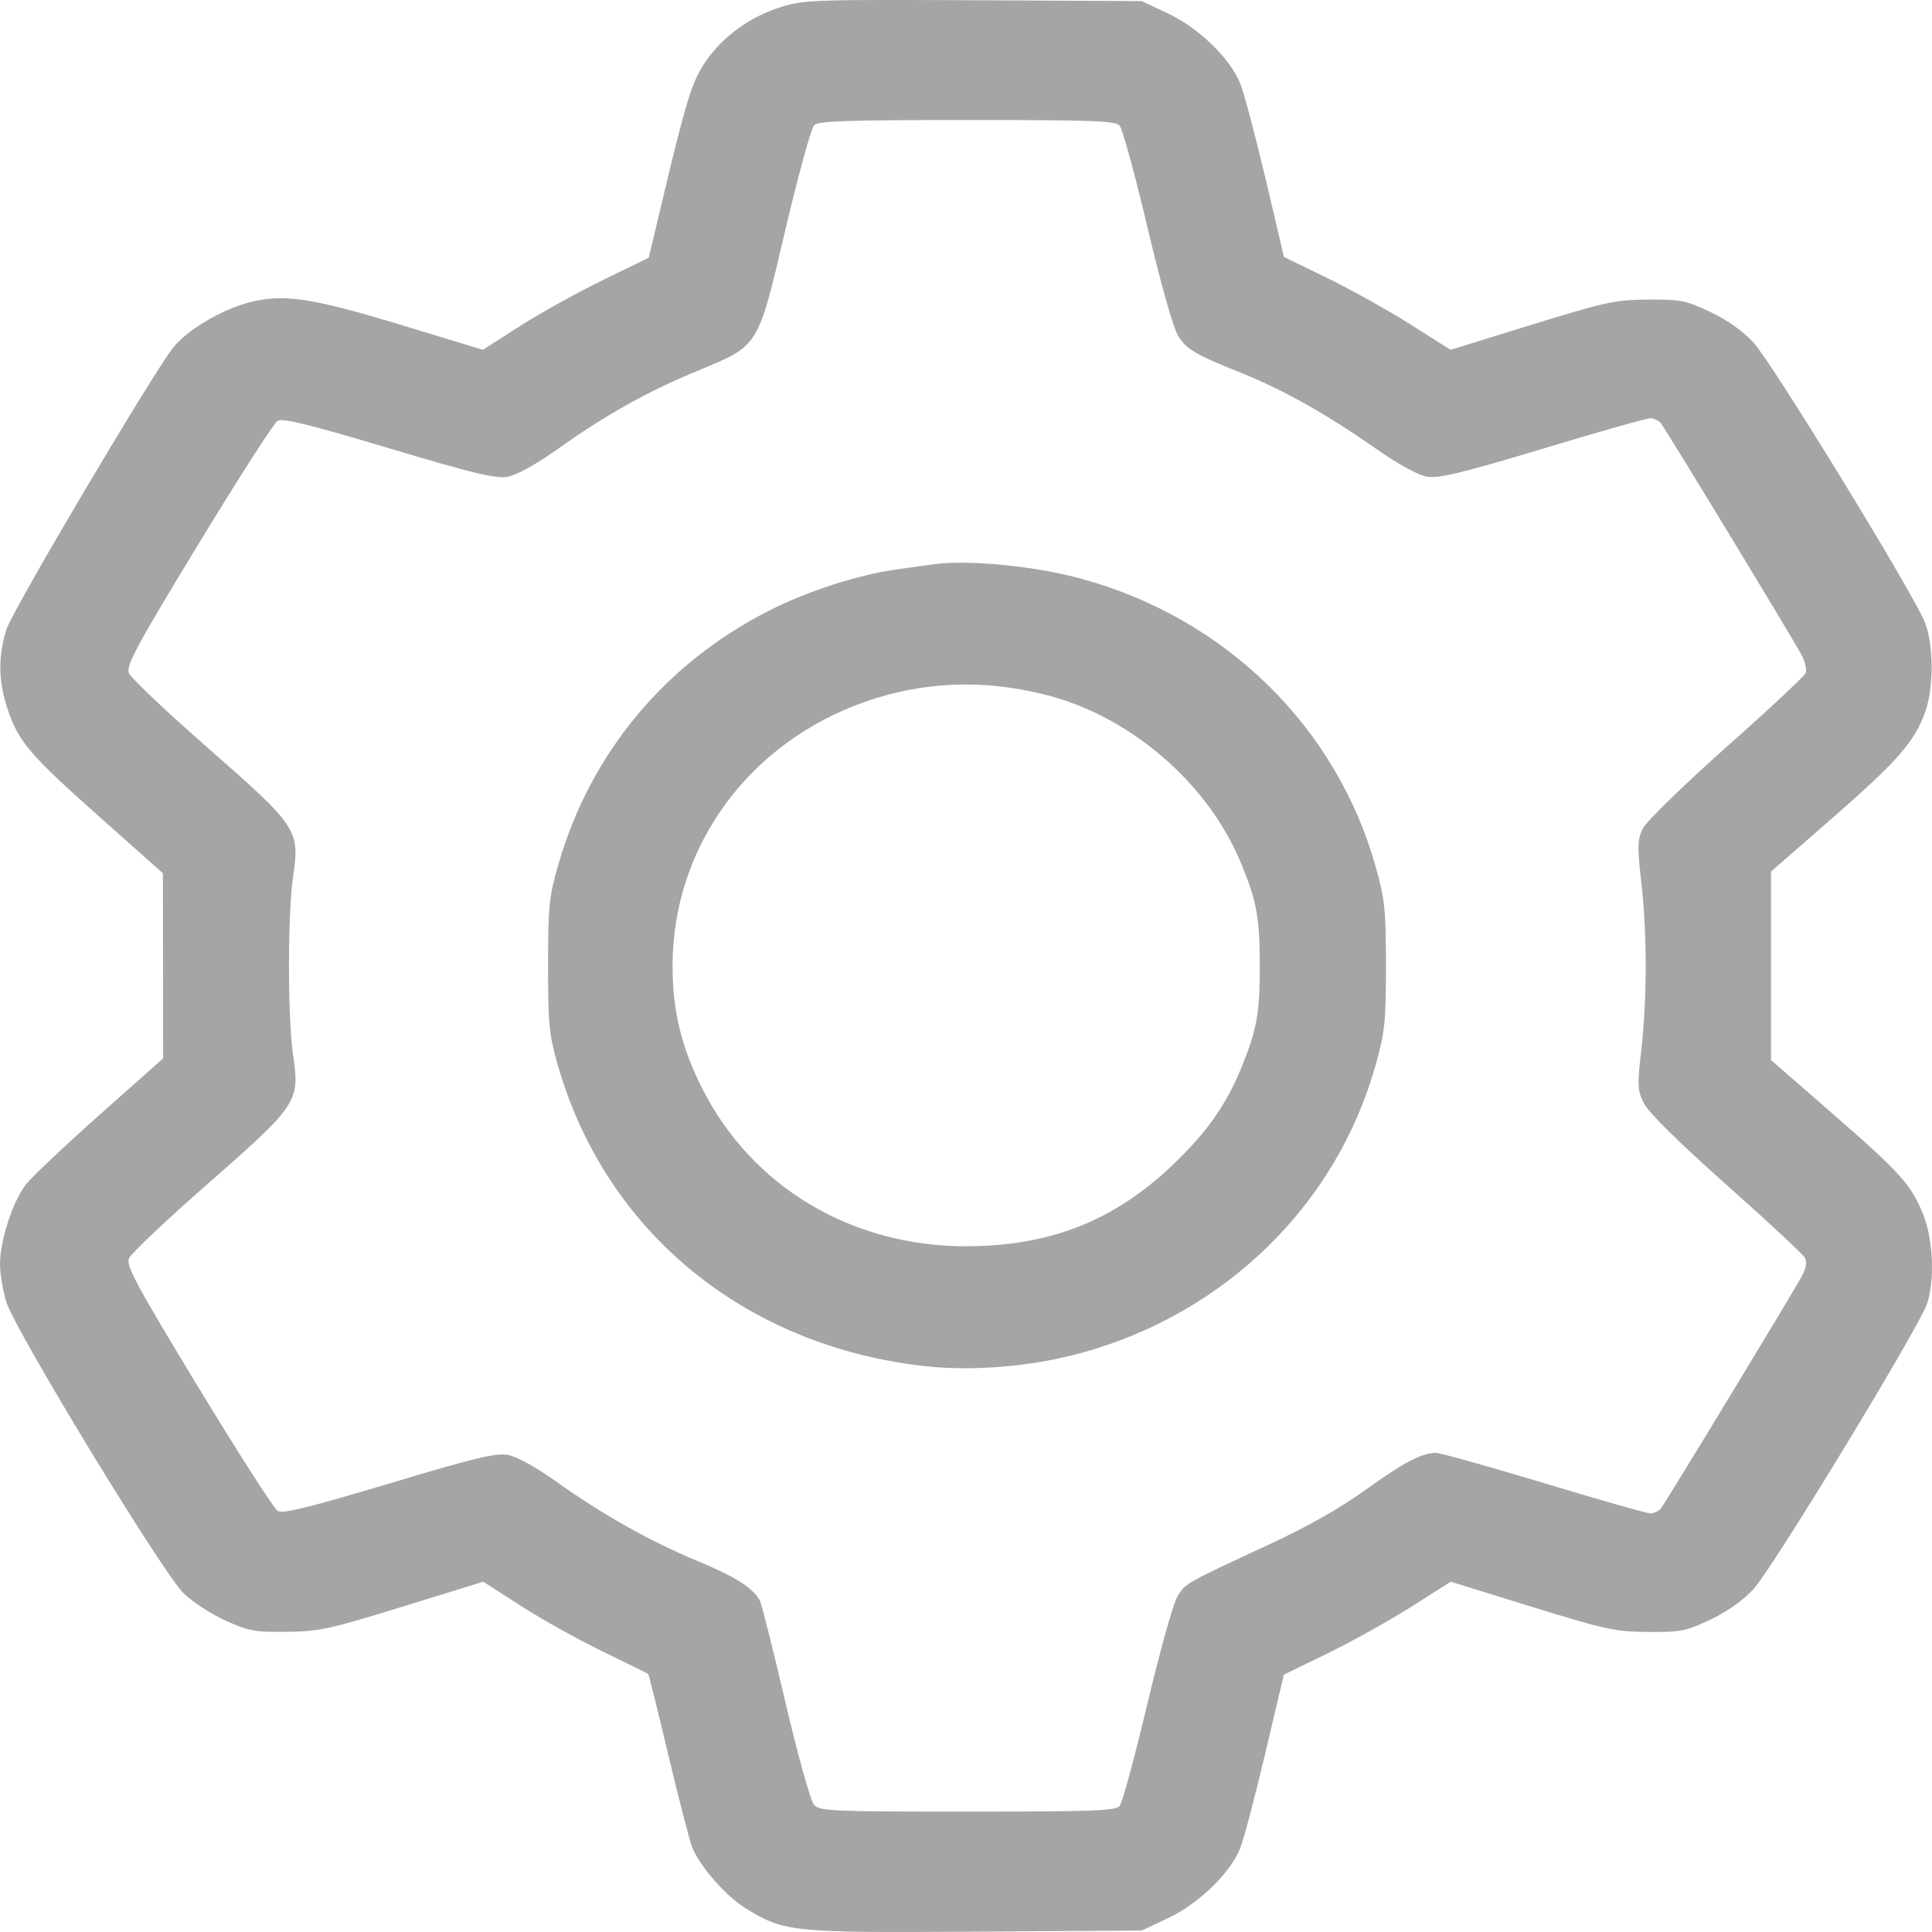<svg width="16" height="16" viewBox="0 0 16 16" fill="none" xmlns="http://www.w3.org/2000/svg">
<path fill-rule="evenodd" clip-rule="evenodd" d="M6.471 0.057C6.214 0.137 5.992 0.297 5.847 0.505C5.729 0.675 5.685 0.818 5.458 1.776L5.372 2.135L5 2.316C4.795 2.415 4.486 2.586 4.313 2.696L3.999 2.897L3.335 2.695C2.57 2.462 2.338 2.429 2.047 2.509C1.819 2.573 1.545 2.738 1.434 2.879C1.255 3.107 0.102 5.056 0.053 5.213C-0.016 5.435 -0.014 5.636 0.06 5.864C0.15 6.139 0.244 6.25 0.822 6.763L1.349 7.232L1.35 7.998L1.351 8.765L0.823 9.234C0.533 9.492 0.258 9.752 0.212 9.812C0.105 9.952 0 10.277 0 10.466C0 10.547 0.024 10.69 0.053 10.784C0.127 11.021 1.351 13.033 1.521 13.195C1.594 13.266 1.75 13.368 1.868 13.421C2.06 13.508 2.109 13.517 2.375 13.514C2.644 13.511 2.73 13.492 3.336 13.305L4.002 13.099L4.312 13.298C4.482 13.408 4.787 13.578 4.989 13.676C5.192 13.774 5.362 13.858 5.368 13.863C5.373 13.867 5.449 14.172 5.536 14.539C5.623 14.906 5.712 15.248 5.733 15.3C5.799 15.462 6.016 15.708 6.181 15.808C6.498 16.001 6.564 16.007 8.082 15.997L9.454 15.988L9.672 15.886C9.925 15.767 10.189 15.512 10.27 15.308C10.3 15.235 10.393 14.881 10.478 14.522L10.632 13.869L10.996 13.692C11.196 13.594 11.507 13.421 11.687 13.307L12.014 13.099L12.683 13.306C13.297 13.496 13.376 13.513 13.647 13.515C13.918 13.517 13.961 13.509 14.161 13.415C14.299 13.35 14.432 13.257 14.521 13.161C14.676 12.995 15.89 10.999 15.959 10.797C16.024 10.607 16.01 10.264 15.928 10.06C15.828 9.811 15.74 9.713 15.172 9.219L14.667 8.779V7.998V7.218L15.171 6.778C15.716 6.303 15.857 6.141 15.945 5.892C16.015 5.694 16.014 5.345 15.943 5.158C15.859 4.935 14.674 3 14.521 2.836C14.432 2.74 14.3 2.647 14.161 2.582C13.962 2.488 13.918 2.479 13.647 2.481C13.375 2.483 13.299 2.5 12.682 2.69L12.013 2.897L11.686 2.69C11.507 2.576 11.197 2.403 10.997 2.305L10.633 2.128L10.481 1.48C10.396 1.124 10.303 0.77 10.272 0.694C10.189 0.485 9.928 0.231 9.672 0.111L9.454 0.009L8.061 0.002C6.753 -0.004 6.656 -0.001 6.471 0.057ZM9.273 1.042C9.296 1.068 9.4 1.447 9.503 1.884C9.618 2.369 9.718 2.721 9.759 2.785C9.832 2.897 9.896 2.934 10.288 3.092C10.626 3.228 10.979 3.426 11.369 3.698C11.582 3.847 11.741 3.935 11.82 3.948C11.919 3.963 12.108 3.917 12.777 3.716C13.236 3.577 13.636 3.464 13.666 3.464C13.696 3.464 13.735 3.482 13.753 3.503C13.792 3.549 14.841 5.277 14.92 5.425C14.949 5.479 14.964 5.546 14.954 5.573C14.943 5.6 14.647 5.877 14.296 6.188C13.945 6.5 13.635 6.802 13.606 6.86C13.56 6.951 13.559 7.007 13.592 7.302C13.641 7.73 13.641 8.265 13.593 8.69C13.558 8.995 13.56 9.031 13.617 9.142C13.656 9.217 13.914 9.471 14.297 9.811C14.637 10.113 14.928 10.384 14.945 10.413C14.967 10.451 14.959 10.499 14.921 10.57C14.836 10.727 13.791 12.449 13.753 12.494C13.735 12.515 13.697 12.533 13.667 12.533C13.638 12.533 13.241 12.42 12.786 12.282C12.33 12.145 11.928 12.032 11.892 12.032C11.775 12.032 11.621 12.113 11.304 12.342C11.102 12.488 10.826 12.644 10.518 12.787C9.819 13.111 9.818 13.111 9.752 13.219C9.718 13.273 9.605 13.676 9.501 14.114C9.397 14.552 9.294 14.931 9.272 14.957C9.238 14.996 9.05 15.003 8.012 15.003C6.892 15.003 6.788 14.999 6.742 14.948C6.714 14.918 6.607 14.535 6.504 14.096C6.402 13.658 6.306 13.278 6.291 13.252C6.231 13.147 6.092 13.059 5.773 12.926C5.379 12.762 4.99 12.543 4.604 12.268C4.438 12.15 4.279 12.062 4.206 12.049C4.107 12.031 3.928 12.074 3.22 12.287C2.557 12.485 2.342 12.538 2.3 12.513C2.269 12.495 1.973 12.033 1.641 11.486C1.131 10.645 1.043 10.482 1.068 10.421C1.084 10.382 1.38 10.102 1.726 9.799C2.466 9.15 2.484 9.124 2.427 8.736C2.382 8.425 2.382 7.572 2.427 7.261C2.484 6.873 2.466 6.847 1.726 6.198C1.38 5.895 1.084 5.615 1.068 5.575C1.042 5.513 1.127 5.356 1.641 4.51C1.973 3.963 2.269 3.502 2.299 3.485C2.34 3.46 2.564 3.516 3.218 3.711C3.929 3.924 4.105 3.966 4.205 3.948C4.279 3.935 4.441 3.845 4.624 3.715C5.019 3.434 5.365 3.241 5.774 3.072C6.29 2.858 6.273 2.886 6.504 1.904C6.611 1.45 6.718 1.06 6.743 1.036C6.779 1.002 7.023 0.994 8.009 0.994C9.067 0.994 9.237 1 9.273 1.042ZM7.733 4.673C7.688 4.679 7.543 4.699 7.411 4.718C7.099 4.762 6.673 4.901 6.361 5.061C5.505 5.499 4.893 6.236 4.627 7.149C4.547 7.424 4.539 7.5 4.539 7.998C4.539 8.495 4.547 8.573 4.626 8.843C5.027 10.212 6.178 11.149 7.66 11.314C8.063 11.358 8.549 11.317 8.964 11.202C10.153 10.873 11.07 9.973 11.393 8.818C11.469 8.55 11.478 8.455 11.478 7.998C11.478 7.542 11.469 7.447 11.393 7.179C11.07 6.024 10.154 5.124 8.967 4.796C8.579 4.688 8.019 4.633 7.733 4.673ZM8.64 5.749C9.352 5.922 10.005 6.482 10.28 7.154C10.408 7.466 10.433 7.602 10.433 7.998C10.433 8.395 10.408 8.531 10.28 8.843C10.153 9.154 9.988 9.386 9.702 9.657C9.22 10.112 8.696 10.318 8.011 10.321C7.056 10.325 6.229 9.832 5.816 9.015C5.642 8.67 5.57 8.373 5.57 7.998C5.57 7.011 6.202 6.147 7.17 5.81C7.644 5.645 8.131 5.624 8.64 5.749Z" fill="#A5A5A5"/>
</svg>
